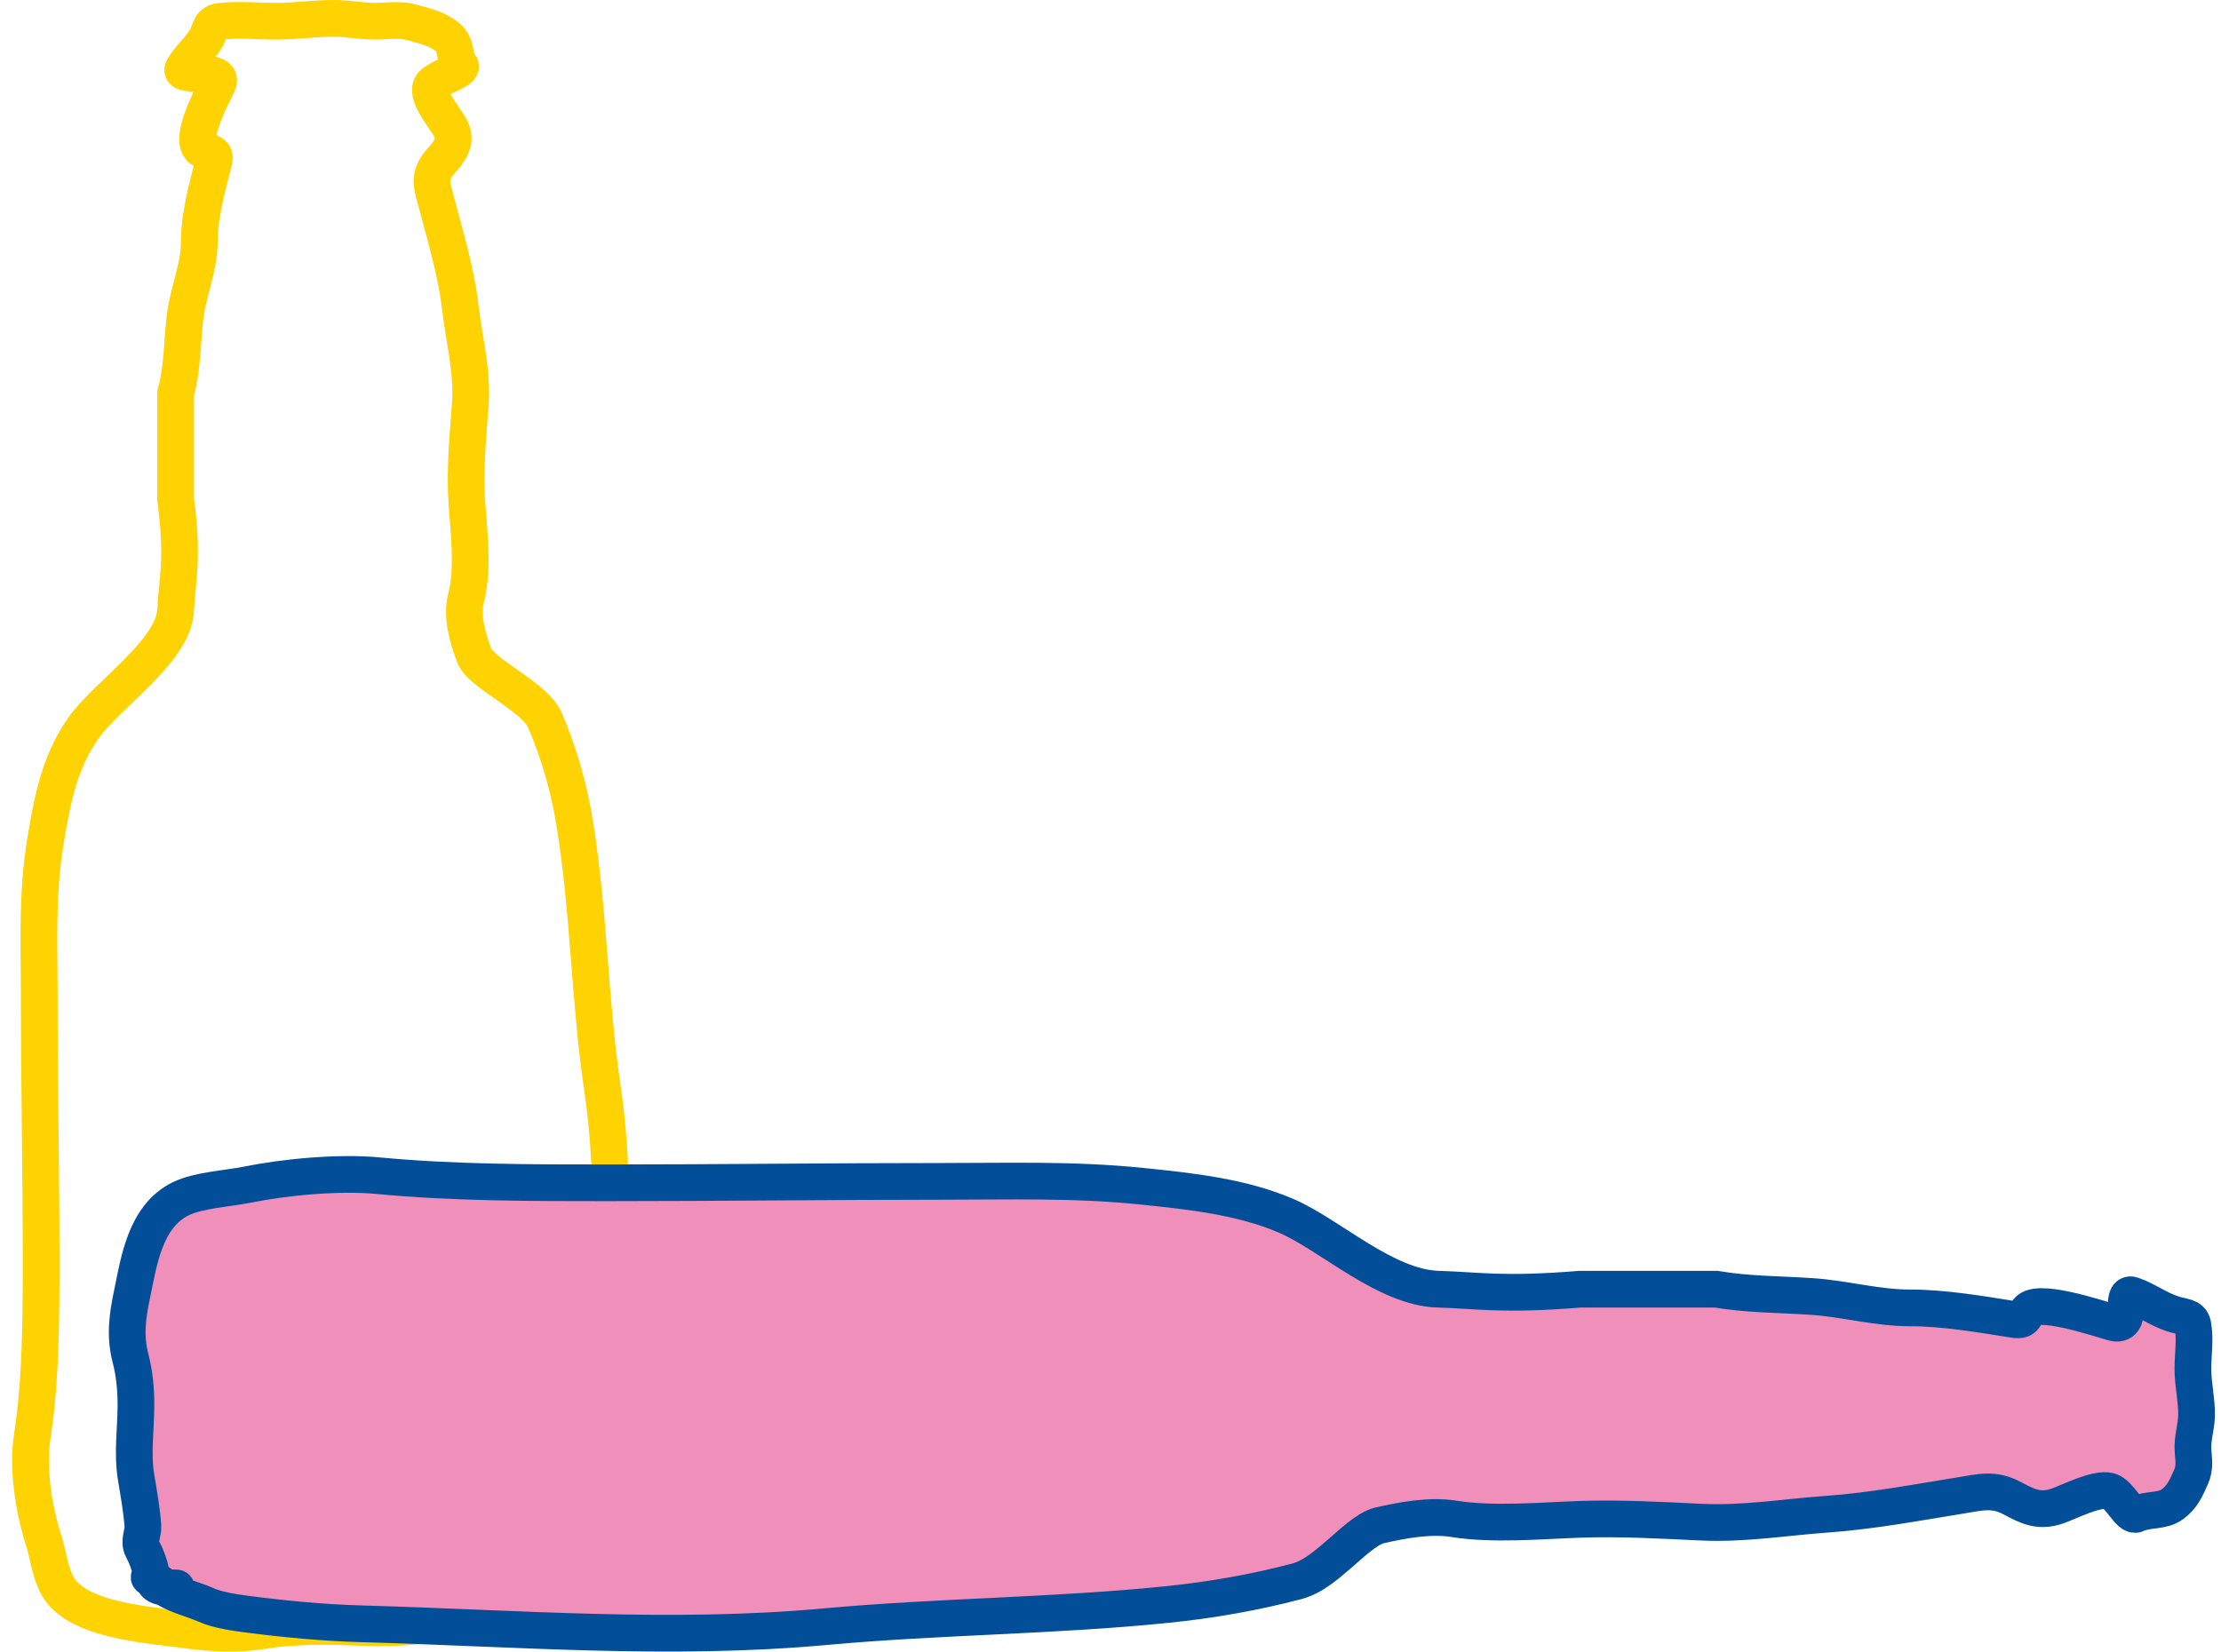 <svg width="121" height="90" viewBox="0 0 121 90" fill="none" xmlns="http://www.w3.org/2000/svg">
<path d="M29.356 87.925C29.356 88.354 29.635 87.712 29.932 87.534C30.579 87.148 30.923 86.189 31.327 85.641C31.678 85.165 31.856 84.403 31.969 83.861C32.301 82.27 32.55 80.651 32.623 79.04C32.921 72.439 33.8 65.911 32.822 59.315C32.104 54.479 32.093 49.602 31.294 44.767C30.982 42.877 30.459 41.058 29.699 39.269C29.383 38.524 28.399 37.888 27.701 37.375C27.228 37.029 26.046 36.286 25.846 35.751C25.486 34.792 25.127 33.595 25.392 32.581C25.824 30.93 25.518 28.878 25.425 27.209C25.331 25.513 25.489 23.757 25.619 22.063C25.759 20.236 25.28 18.511 25.071 16.708C24.851 14.814 24.281 12.957 23.797 11.102C23.558 10.185 23.284 9.632 23.975 8.835C24.509 8.219 24.947 7.708 24.517 6.937C24.206 6.38 23.256 5.276 23.476 4.713C23.646 4.28 25.294 3.85 25.071 3.563C24.7 3.083 24.903 2.463 24.395 2.034C23.867 1.588 23.207 1.431 22.502 1.235C21.869 1.059 21.337 1.124 20.686 1.152C19.856 1.189 19.064 1.007 18.239 1C17.194 0.991 16.128 1.157 15.061 1.157C14.025 1.157 13.053 1.045 12.016 1.161C11.426 1.227 11.509 1.57 11.263 2.025C10.919 2.664 10.312 3.134 9.979 3.732C9.673 4.281 12.287 3.644 11.866 4.561C11.567 5.215 10.084 7.913 11.141 8.209C11.668 8.357 11.746 8.424 11.639 8.835C11.283 10.2 10.858 11.769 10.858 13.163C10.858 14.613 10.234 15.905 10.072 17.353C9.917 18.743 9.943 20.078 9.569 21.437C9.569 24.376 9.569 24.745 9.569 27.209C10.008 30.537 9.645 31.581 9.569 33.247C9.467 35.484 5.841 37.839 4.542 39.677C3.204 41.569 2.821 43.751 2.471 45.87C1.997 48.741 2.139 51.46 2.139 54.338C2.139 59.081 2.239 63.835 2.239 68.57C2.239 71.773 2.24 75.131 1.751 78.31C1.491 80.002 1.831 82.25 2.371 83.913C2.648 84.764 2.742 85.984 3.346 86.735C4.568 88.257 7.741 88.511 9.84 88.785C11.427 88.993 12.79 89.109 14.363 88.855C15.374 88.691 16.487 88.629 17.519 88.629C19.201 88.629 20.873 88.793 22.552 88.62C23.672 88.505 24.718 88.388 25.846 88.334C26.406 88.306 26.919 88.531 27.463 88.351C27.965 88.184 28.538 88.053 29.079 87.986C30.098 87.859 30.101 87.731 30.153 86.909" stroke="#FFD301" stroke-width="2" stroke-linecap="round"/>
<path d="M8.279 85.903C8.006 85.908 8.131 85.976 8.333 86.076C8.442 86.361 8.604 86.454 8.965 86.496C9.527 86.922 10.597 87.173 11.234 87.462C11.844 87.74 12.82 87.881 13.515 87.97C15.552 88.232 17.627 88.429 19.691 88.487C28.147 88.723 36.511 89.418 44.961 88.644C51.156 88.077 57.405 88.068 63.599 87.436C66.02 87.189 68.35 86.776 70.642 86.175C71.597 85.924 72.412 85.146 73.068 84.594C73.513 84.22 74.464 83.286 75.149 83.127C76.378 82.843 77.912 82.558 79.21 82.768C81.325 83.109 83.954 82.868 86.093 82.794C88.266 82.72 90.516 82.845 92.686 82.948C95.026 83.058 97.236 82.679 99.546 82.514C101.972 82.34 104.351 81.89 106.728 81.507C107.903 81.318 108.612 81.1 109.633 81.647C110.422 82.07 111.077 82.416 112.064 82.076C112.778 81.83 114.192 81.078 114.913 81.253C115.468 81.388 116.018 82.69 116.387 82.514C117.001 82.221 117.796 82.382 118.345 81.98C118.917 81.562 119.118 81.04 119.369 80.482C119.594 79.981 119.511 79.561 119.475 79.046C119.428 78.389 119.66 77.763 119.669 77.111C119.681 76.284 119.469 75.441 119.469 74.597C119.469 73.778 119.612 73.009 119.464 72.189C119.379 71.722 118.94 71.788 118.356 71.593C117.539 71.321 116.937 70.841 116.17 70.577C115.467 70.335 116.282 72.403 115.107 72.071C114.27 71.833 110.813 70.66 110.434 71.497C110.245 71.914 110.158 71.976 109.633 71.891C107.883 71.609 105.874 71.273 104.087 71.273C102.23 71.273 100.574 70.78 98.72 70.652C96.938 70.529 95.229 70.549 93.487 70.253L86.093 70.253C81.83 70.6 80.492 70.313 78.357 70.253C75.491 70.173 72.475 67.305 70.12 66.277C67.696 65.22 64.9 64.917 62.186 64.64C58.507 64.264 55.024 64.377 51.337 64.377C45.26 64.377 39.17 64.456 33.105 64.456L33.068 64.456C28.975 64.456 24.686 64.456 20.625 64.07C18.458 63.865 15.578 64.134 13.448 64.561C12.358 64.78 10.795 64.854 9.832 65.332C7.882 66.298 7.557 68.808 7.206 70.468C6.94 71.723 6.79 72.801 7.117 74.045C7.326 74.844 7.406 75.725 7.406 76.541C7.406 77.872 7.196 79.194 7.417 80.522C7.565 81.408 7.714 82.235 7.784 83.127C7.819 83.57 7.531 83.976 7.762 84.406C7.976 84.803 8.143 85.256 8.229 85.684C8.246 85.765 8.262 85.838 8.279 85.903Z" fill="#F090BA"/>
<path d="M8.307 85.903C7.758 85.903 8.581 86.124 8.808 86.359C9.303 86.871 10.532 87.143 11.234 87.462C11.844 87.74 12.82 87.881 13.515 87.97C15.552 88.232 17.627 88.429 19.691 88.487C28.147 88.723 36.511 89.418 44.961 88.644C51.156 88.077 57.405 88.068 63.599 87.436C66.02 87.189 68.35 86.776 70.642 86.175C71.597 85.924 72.412 85.146 73.068 84.594C73.513 84.22 74.464 83.286 75.149 83.127C76.378 82.843 77.912 82.558 79.21 82.768C81.325 83.109 83.954 82.868 86.093 82.794C88.266 82.72 90.516 82.845 92.686 82.948C95.026 83.058 97.236 82.679 99.546 82.514C101.972 82.34 104.351 81.89 106.728 81.507C107.903 81.318 108.612 81.1 109.633 81.647C110.422 82.07 111.077 82.416 112.064 82.076C112.778 81.83 114.192 81.078 114.913 81.253C115.468 81.388 116.018 82.69 116.387 82.514C117.001 82.221 117.796 82.382 118.345 81.98C118.917 81.562 119.118 81.04 119.369 80.482C119.594 79.981 119.511 79.561 119.475 79.046C119.428 78.389 119.66 77.763 119.669 77.111C119.681 76.284 119.469 75.441 119.469 74.597C119.469 73.778 119.612 73.009 119.464 72.189C119.379 71.722 118.94 71.788 118.356 71.593C117.539 71.321 116.937 70.841 116.17 70.577C115.467 70.335 116.282 72.403 115.107 72.071C114.27 71.833 110.813 70.66 110.434 71.497C110.245 71.914 110.158 71.976 109.633 71.891C107.883 71.609 105.874 71.273 104.087 71.273C102.23 71.273 100.574 70.78 98.72 70.652C96.938 70.529 95.229 70.549 93.487 70.253C89.722 70.253 89.249 70.253 86.093 70.253C81.83 70.6 80.492 70.313 78.357 70.253C75.491 70.173 72.475 67.305 70.12 66.277C67.696 65.22 64.9 64.917 62.186 64.64C58.507 64.264 55.024 64.377 51.337 64.377C45.26 64.377 39.17 64.456 33.105 64.456C29.001 64.456 24.698 64.457 20.625 64.07C18.458 63.865 15.578 64.134 13.448 64.561C12.358 64.78 10.795 64.854 9.832 65.332C7.882 66.298 7.557 68.808 7.206 70.468C6.94 71.723 6.79 72.801 7.117 74.045C7.326 74.844 7.406 75.725 7.406 76.541C7.406 77.872 7.196 79.194 7.417 80.522C7.565 81.408 7.714 82.235 7.784 83.127C7.819 83.57 7.531 83.976 7.762 84.406C7.976 84.803 8.143 85.256 8.229 85.684C8.392 86.49 8.556 86.492 9.609 86.534" stroke="#034E98" stroke-width="2" stroke-linecap="round"/>
</svg>

